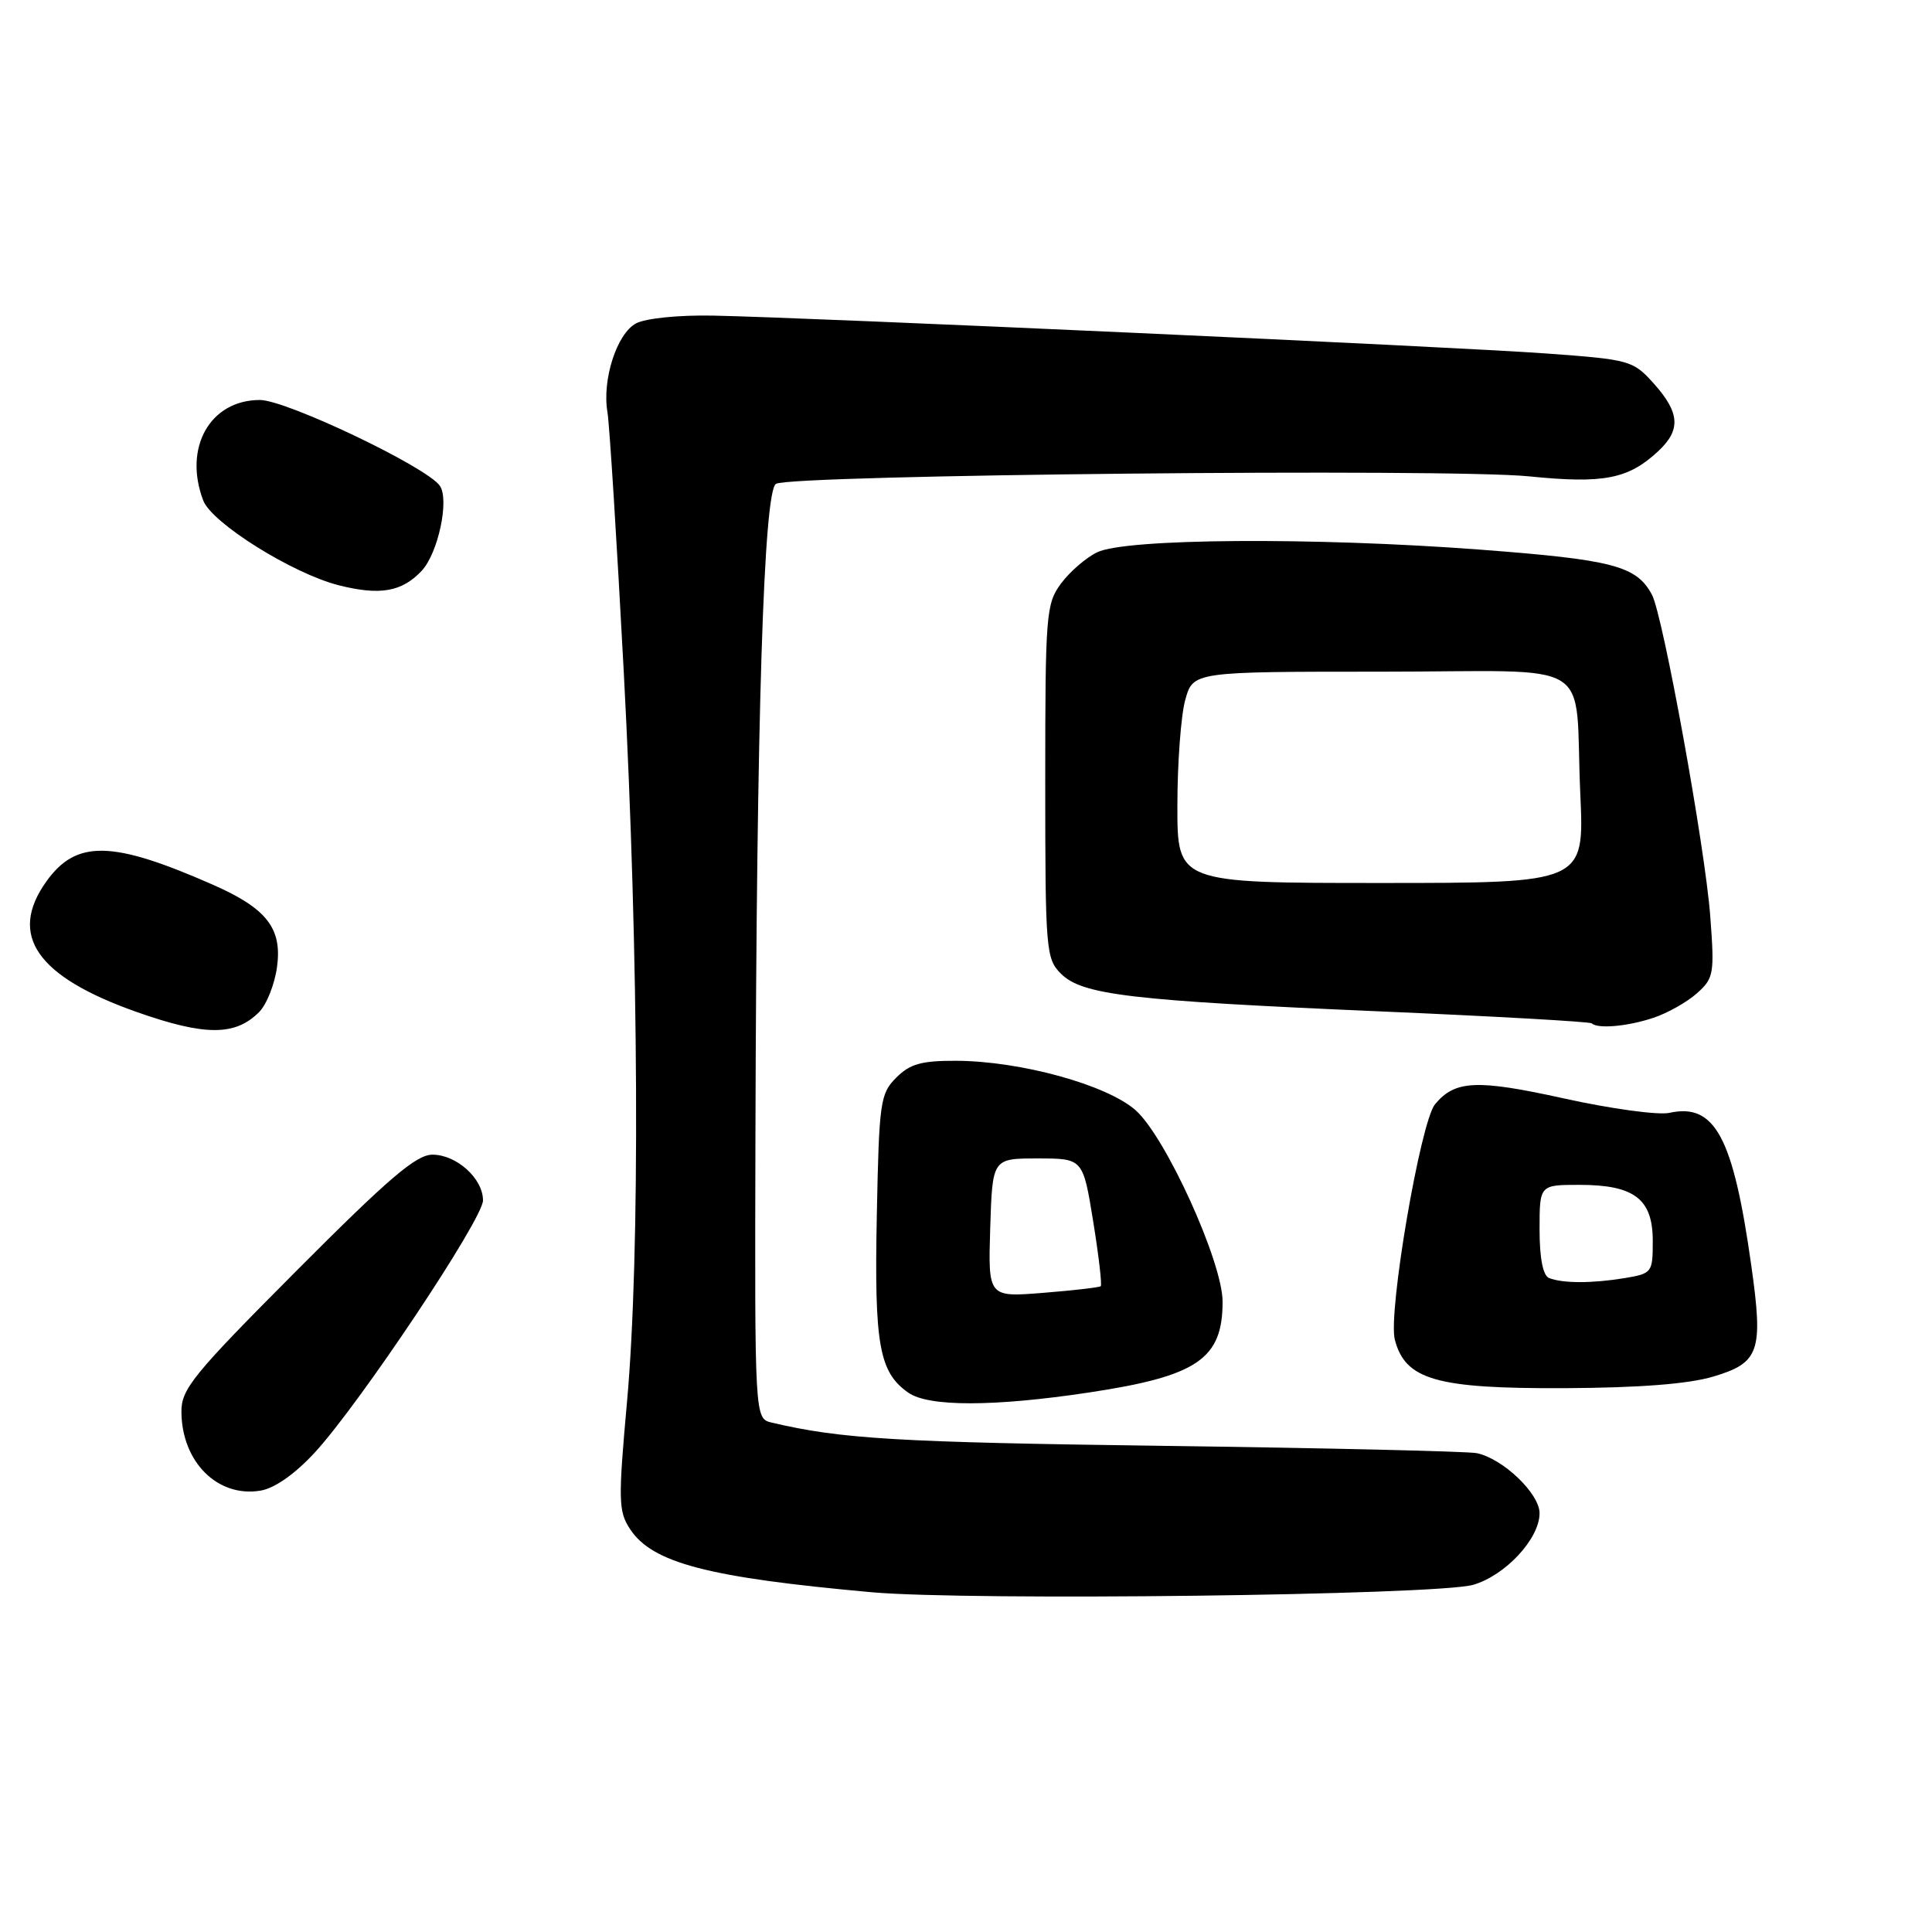 <?xml version="1.0" encoding="UTF-8" standalone="no"?>
<!DOCTYPE svg PUBLIC "-//W3C//DTD SVG 1.1//EN" "http://www.w3.org/Graphics/SVG/1.1/DTD/svg11.dtd" >
<svg xmlns="http://www.w3.org/2000/svg" xmlns:xlink="http://www.w3.org/1999/xlink" version="1.1" viewBox="0 0 256 256">
 <g >
 <path fill="currentColor"
d=" M 195.19 210.00 C 199.46 208.77 204.00 203.89 204.00 200.51 C 204.00 197.91 199.14 193.26 195.67 192.55 C 194.48 192.31 175.72 191.87 154.00 191.58 C 119.02 191.12 111.42 190.67 102.25 188.50 C 100.00 187.96 100.00 187.96 100.10 150.23 C 100.25 94.96 101.19 65.11 102.82 64.11 C 104.77 62.91 191.98 62.04 202.62 63.12 C 212.50 64.12 215.78 63.48 219.75 59.76 C 222.74 56.96 222.59 54.69 219.16 50.85 C 216.39 47.76 216.02 47.65 204.91 46.84 C 192.61 45.94 107.66 42.08 94.49 41.82 C 89.93 41.73 85.54 42.18 84.28 42.85 C 81.73 44.21 79.76 50.33 80.49 54.61 C 80.76 56.20 81.73 71.67 82.65 89.00 C 84.66 126.84 84.84 166.29 83.08 185.77 C 81.91 198.79 81.94 200.27 83.48 202.60 C 86.42 207.10 93.77 209.02 115.50 210.98 C 128.47 212.14 190.34 211.38 195.19 210.00 Z  M 41.70 192.48 C 47.66 186.01 64.00 161.53 64.00 159.06 C 64.00 156.16 60.50 153.00 57.30 153.00 C 55.15 153.00 51.50 156.12 39.30 168.37 C 25.53 182.19 24.00 184.07 24.04 187.12 C 24.10 193.73 28.84 198.45 34.50 197.52 C 36.39 197.21 39.05 195.34 41.70 192.48 Z  M 144.25 184.52 C 158.67 182.35 162.00 180.08 162.00 172.48 C 162.00 167.22 154.44 150.60 150.46 147.10 C 146.64 143.74 135.28 140.61 126.76 140.56 C 122.11 140.54 120.59 140.96 118.76 142.79 C 116.63 144.92 116.48 145.98 116.18 161.15 C 115.84 178.21 116.49 181.83 120.36 184.54 C 123.05 186.42 131.68 186.41 144.25 184.52 Z  M 227.03 182.40 C 233.14 180.58 233.66 179.06 232.06 167.73 C 229.66 150.64 227.24 146.13 221.19 147.46 C 219.71 147.78 213.43 146.92 207.24 145.55 C 195.68 143.00 192.80 143.13 190.15 146.32 C 188.22 148.65 183.90 173.95 184.82 177.51 C 186.21 182.84 190.31 184.01 207.29 183.94 C 217.21 183.89 223.71 183.39 227.03 182.40 Z  M 34.32 134.12 C 35.33 133.12 36.40 130.41 36.71 128.11 C 37.40 123.01 35.34 120.37 28.23 117.24 C 14.84 111.34 10.09 111.25 6.12 116.83 C 1.06 123.94 4.87 129.42 18.13 134.10 C 27.15 137.28 31.16 137.28 34.32 134.12 Z  M 219.10 134.86 C 220.97 134.24 223.56 132.77 224.86 131.61 C 227.09 129.62 227.19 129.03 226.62 121.43 C 225.94 112.30 220.36 81.54 218.89 78.80 C 216.84 74.97 213.73 74.16 196.00 72.82 C 174.06 71.17 149.12 71.34 145.38 73.18 C 143.89 73.90 141.74 75.77 140.59 77.32 C 138.61 80.00 138.50 81.38 138.50 103.54 C 138.50 125.90 138.59 127.03 140.58 129.02 C 143.39 131.83 149.78 132.59 183.00 134.02 C 198.12 134.67 210.69 135.38 210.92 135.60 C 211.71 136.36 215.71 136.00 219.10 134.86 Z  M 55.87 75.64 C 58.05 73.32 59.57 66.22 58.28 64.37 C 56.57 61.88 37.93 53.00 34.44 53.00 C 27.83 53.00 24.27 59.32 26.93 66.32 C 28.07 69.31 38.75 75.99 44.88 77.55 C 50.34 78.93 53.25 78.43 55.87 75.64 Z  M 131.21 162.69 C 131.50 153.50 131.50 153.50 137.50 153.50 C 143.50 153.50 143.50 153.50 144.85 161.82 C 145.59 166.40 146.04 170.27 145.85 170.43 C 145.66 170.59 142.22 170.99 138.21 171.31 C 130.93 171.89 130.93 171.89 131.21 162.69 Z  M 205.25 169.34 C 204.45 169.01 204.00 166.71 204.00 162.92 C 204.00 157.00 204.00 157.00 209.28 157.00 C 216.56 157.00 219.00 158.87 219.00 164.43 C 219.00 168.63 218.91 168.75 215.25 169.36 C 210.93 170.07 207.05 170.06 205.25 169.34 Z  M 156.01 106.75 C 156.01 101.11 156.48 94.81 157.05 92.75 C 158.09 89.00 158.09 89.00 183.03 89.00 C 212.09 89.00 208.57 86.84 209.40 105.25 C 209.93 117.00 209.93 117.00 182.96 117.00 C 156.00 117.00 156.00 117.00 156.01 106.75 Z "/>
</g>
</svg>